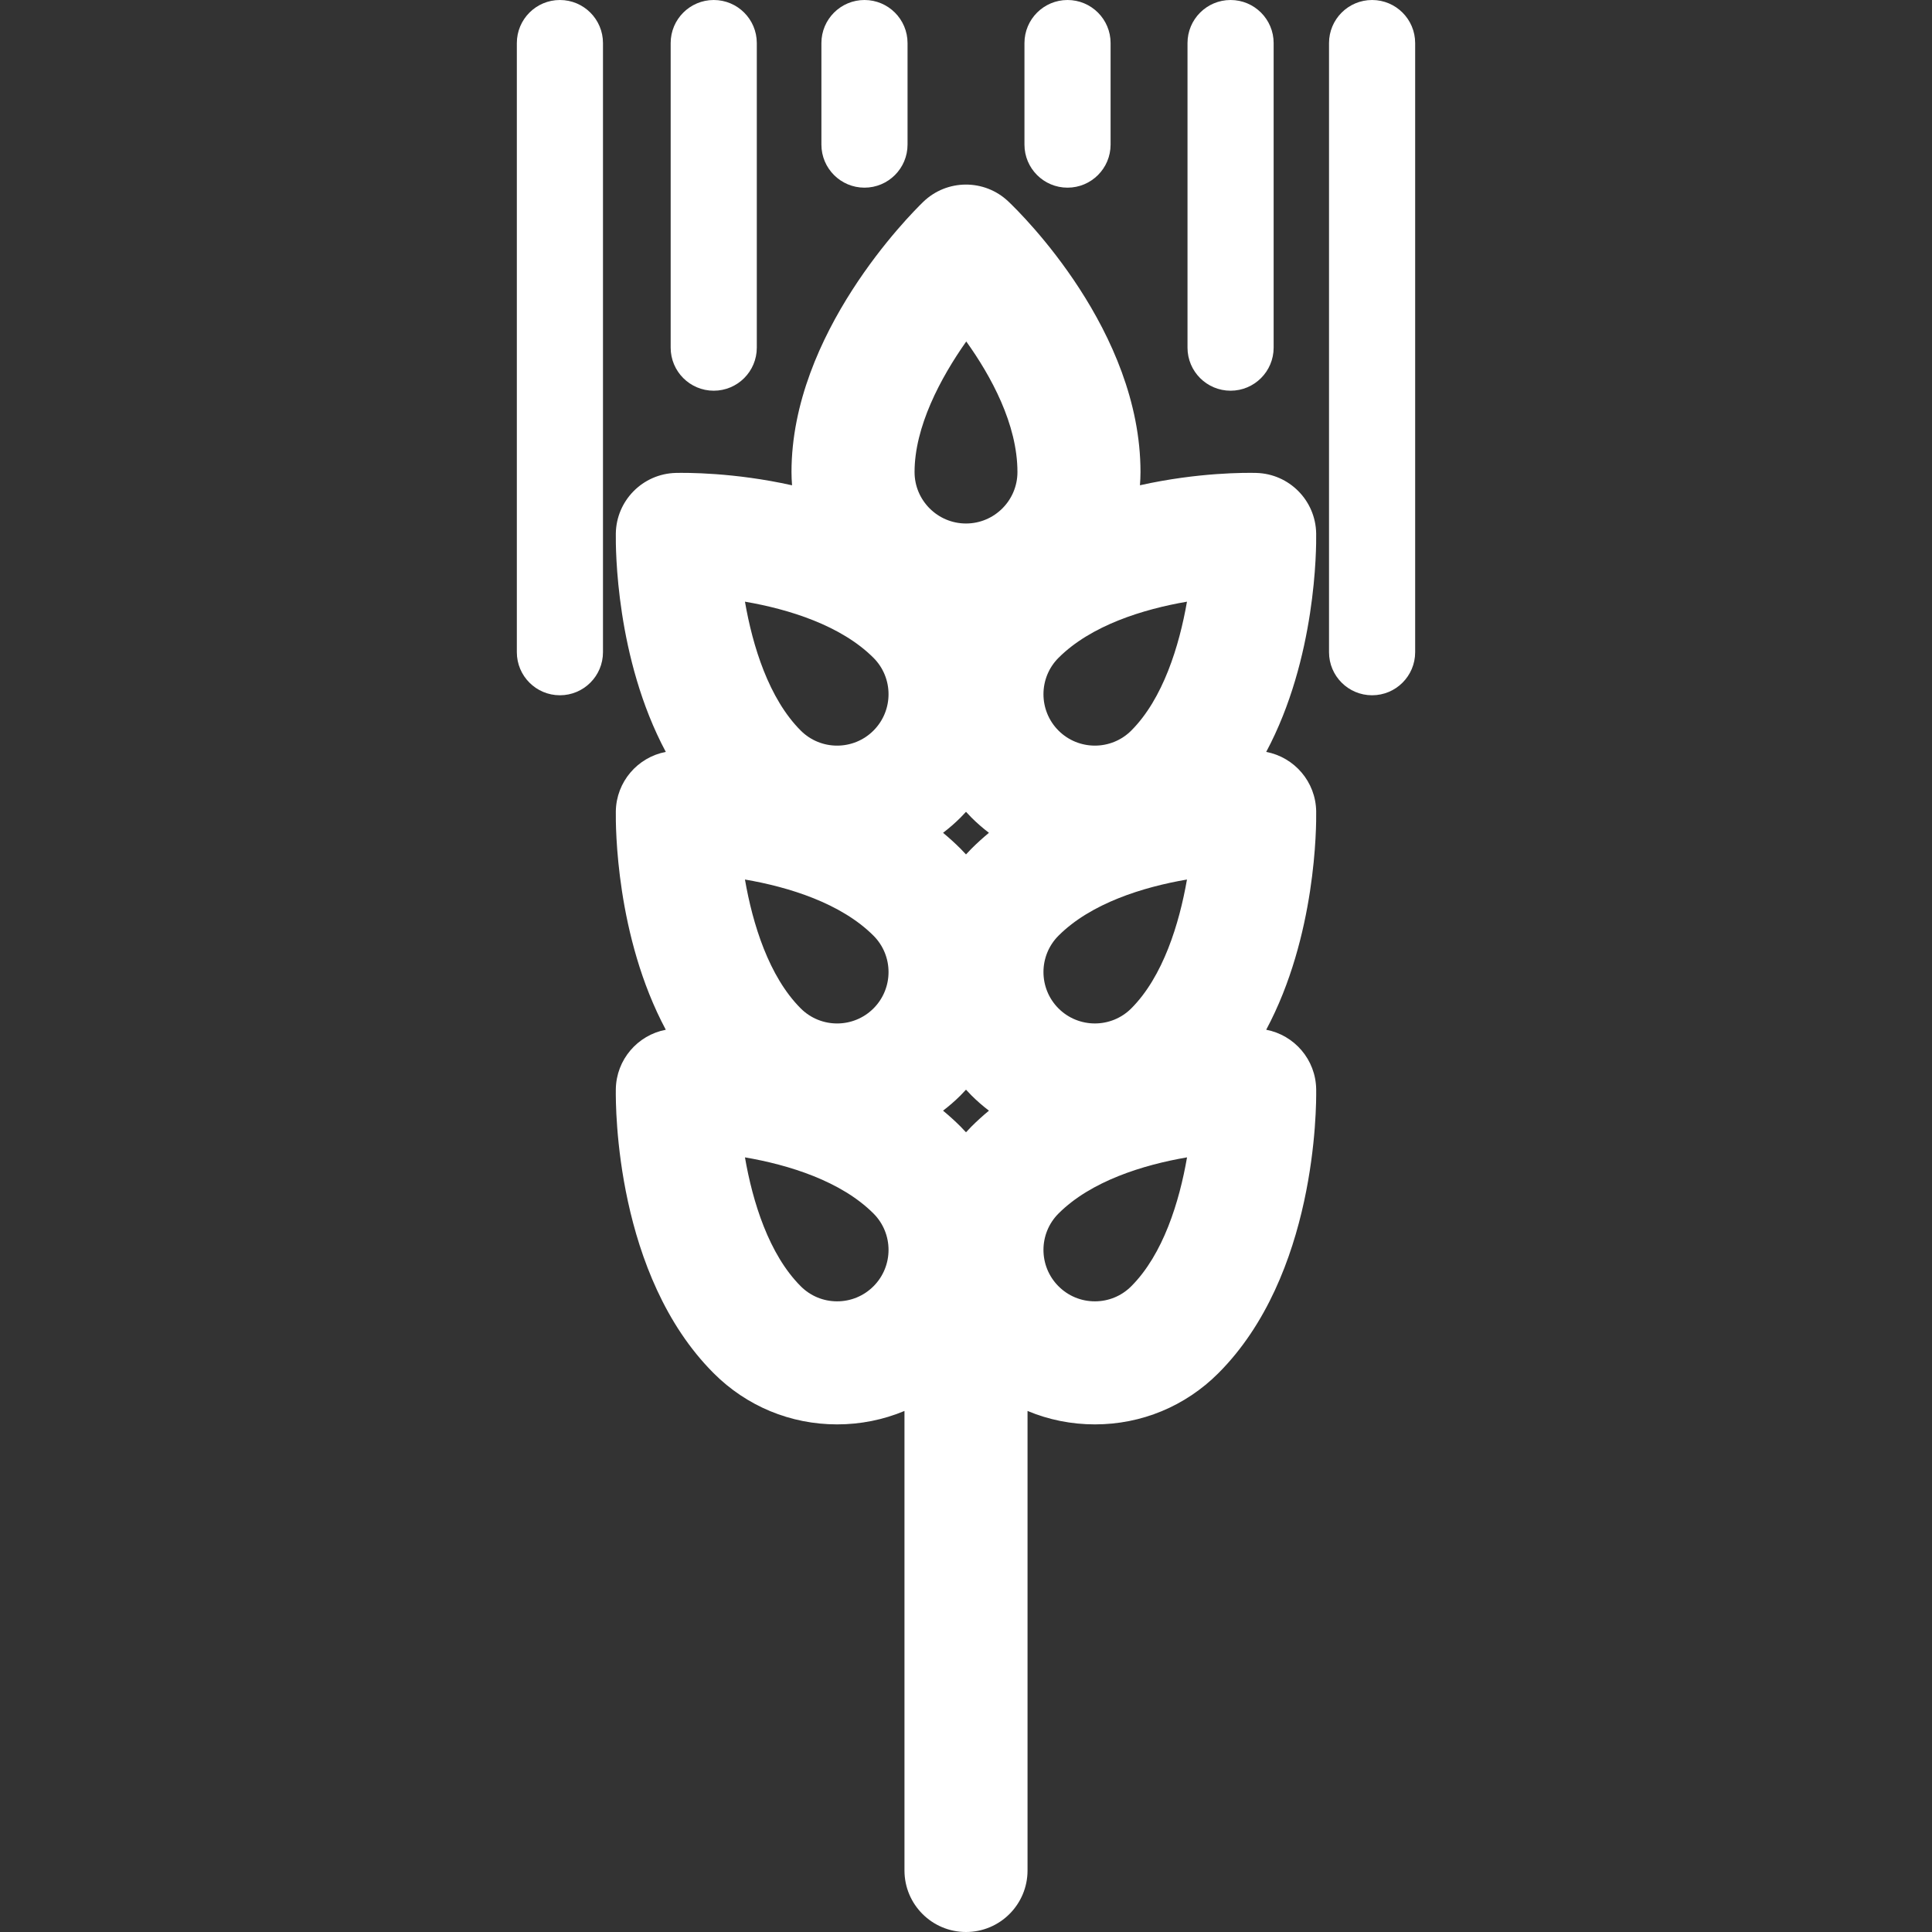<?xml version="1.0"?>
<svg xmlns="http://www.w3.org/2000/svg" xmlns:xlink="http://www.w3.org/1999/xlink" version="1.1" id="Capa_1" x="0px" y="0px" viewBox="0 0 297 297" style="enable-background:new 0 0 297 297;" xml:space="preserve" width="512px" height="512px" class=""><rect x="0" y="0" width="297" height="297" fill="#333333" stroke="none"/><g><g>
	<path d="M202.331,82.013c-0.079-5.072-4.142-9.179-9.213-9.311c-1.471-0.038-8.912-0.106-17.878,1.897   c0.051-0.671,0.085-1.347,0.085-2.031c0-21.68-18.233-39.619-20.312-41.593c-3.678-3.492-9.457-3.464-13.098,0.069   c-2.071,2.009-20.24,20.242-20.24,41.524c0,0.686,0.034,1.363,0.085,2.036c-8.968-2.002-16.411-1.935-17.878-1.902   c-5.071,0.132-9.134,4.239-9.213,9.311c-0.035,2.306-0.004,19.199,7.683,33.575c-4.333,0.825-7.612,4.588-7.683,9.136   c-0.035,2.306-0.004,19.2,7.683,33.576c-4.333,0.825-7.613,4.588-7.683,9.137c-0.044,2.886,0.002,28.625,15.05,43.672v0.001   c5.066,5.066,11.803,7.857,18.969,7.857c3.614,0,7.117-0.712,10.354-2.065v70.64c0,5.223,4.235,9.459,9.459,9.459   s9.459-4.235,9.459-9.459v-70.64c3.236,1.354,6.74,2.065,10.354,2.065c7.166,0,13.902-2.79,18.969-7.857   c15.048-15.048,15.094-40.787,15.05-43.673c-0.07-4.549-3.35-8.312-7.683-9.137c7.687-14.376,7.718-31.27,7.683-33.576   c-0.07-4.549-3.35-8.311-7.683-9.136C202.335,101.212,202.366,84.318,202.331,82.013z M134.279,143.838   c3.083,3.083,3.083,8.1,0,11.183c-3.084,3.084-8.101,3.083-11.183,0c-4.907-4.907-7.398-13.002-8.576-19.815   C121.267,136.36,129.291,138.849,134.279,143.838z M149.344,173.174c-0.29,0.29-0.57,0.588-0.844,0.888   c-0.275-0.3-0.554-0.598-0.845-0.889c-0.862-0.862-1.761-1.669-2.683-2.435c0.932-0.713,1.831-1.488,2.683-2.34   c0.29-0.29,0.57-0.588,0.844-0.888c0.275,0.3,0.554,0.598,0.845,0.889c0.852,0.852,1.751,1.627,2.683,2.34   C151.105,171.505,150.207,172.311,149.344,173.174z M173.904,155.021c-3.083,3.081-8.1,3.082-11.183,0.001   c-3.083-3.084-3.083-8.101,0-11.184c4.987-4.988,13.007-7.477,19.748-8.632C181.285,141.999,178.792,150.134,173.904,155.021z    M149.344,130.461c-0.29,0.291-0.57,0.588-0.844,0.888c-0.274-0.3-0.554-0.598-0.844-0.888c-0.862-0.862-1.761-1.669-2.683-2.436   c0.932-0.713,1.831-1.488,2.683-2.34c0.29-0.29,0.57-0.588,0.844-0.888c0.275,0.3,0.554,0.598,0.845,0.889   c0.852,0.852,1.751,1.626,2.682,2.339C151.105,128.793,150.207,129.599,149.344,130.461z M173.904,112.31   c-3.083,3.082-8.1,3.082-11.183,0.001c-3.083-3.084-3.083-8.102,0-11.185c4.987-4.988,13.007-7.477,19.748-8.631   C181.285,99.288,178.792,107.422,173.904,112.31z M148.54,52.493c3.81,5.324,7.868,12.72,7.868,20.075   c0,4.361-3.547,7.908-7.908,7.908s-7.908-3.547-7.908-7.908C140.592,65.629,144.554,58.144,148.54,52.493z M134.279,101.125   c3.083,3.084,3.083,8.102,0,11.185c-3.084,3.085-8.101,3.083-11.183,0c-4.907-4.907-7.398-13.002-8.576-19.816   C121.267,93.648,129.291,96.137,134.279,101.125z M134.279,197.734c-1.494,1.494-3.48,2.316-5.591,2.316   c-2.112,0-4.098-0.822-5.592-2.316v-0.001c-4.907-4.907-7.398-13.001-8.576-19.815c6.747,1.154,14.771,3.643,19.759,8.631   C137.362,189.633,137.362,194.649,134.279,197.734z M173.904,197.733L173.904,197.733c-1.494,1.495-3.48,2.317-5.592,2.317   c-2.112,0-4.098-0.822-5.591-2.317c-3.083-3.083-3.083-8.1,0-11.183c4.99-4.99,13.016-7.479,19.758-8.633   C181.301,184.735,178.81,192.827,173.904,197.733z" data-original="#000000" class="active-path" data-old_color="#ffffff" fill="#ffffff"/>
	<path d="M109.72,60.062c3.657,0,6.621-2.964,6.621-6.621V6.621c0-3.657-2.964-6.621-6.621-6.621c-3.657,0-6.621,2.964-6.621,6.621   v46.82C103.099,57.098,106.063,60.062,109.72,60.062z" data-original="#000000" class="active-path" data-old_color="#ffffff" fill="#ffffff"/>
	<path d="M132.893,28.849c3.657,0,6.621-2.964,6.621-6.621V6.621c0-3.657-2.964-6.621-6.621-6.621s-6.621,2.964-6.621,6.621v15.607   C126.272,25.885,129.236,28.849,132.893,28.849z" data-original="#000000" class="active-path" data-old_color="#ffffff" fill="#ffffff"/>
	<path d="M164.107,28.849c3.657,0,6.621-2.964,6.621-6.621V6.621c0-3.657-2.964-6.621-6.621-6.621s-6.621,2.964-6.621,6.621v15.607   C157.486,25.885,160.45,28.849,164.107,28.849z" data-original="#000000" class="active-path" data-old_color="#ffffff" fill="#ffffff"/>
	<path d="M189.172,60.062c3.657,0,6.621-2.964,6.621-6.621V6.621c0-3.657-2.964-6.621-6.621-6.621c-3.657,0-6.621,2.964-6.621,6.621   v46.82C182.551,57.098,185.515,60.062,189.172,60.062z" data-original="#000000" class="active-path" data-old_color="#ffffff" fill="#ffffff"/>
	<path d="M86.073,0c-3.657,0-6.621,2.964-6.621,6.621v93.64c0,3.657,2.964,6.621,6.621,6.621c3.657,0,6.621-2.964,6.621-6.621V6.621   C92.694,2.964,89.73,0,86.073,0z" data-original="#000000" class="active-path" data-old_color="#ffffff" fill="#ffffff"/>
	<path d="M210.927,0c-3.657,0-6.621,2.964-6.621,6.621v93.64c0,3.657,2.964,6.621,6.621,6.621c3.657,0,6.621-2.964,6.621-6.621   V6.621C217.548,2.964,214.584,0,210.927,0z" data-original="#000000" class="active-path" data-old_color="#ffffff" fill="#ffffff"/>
</g></g> </svg>
